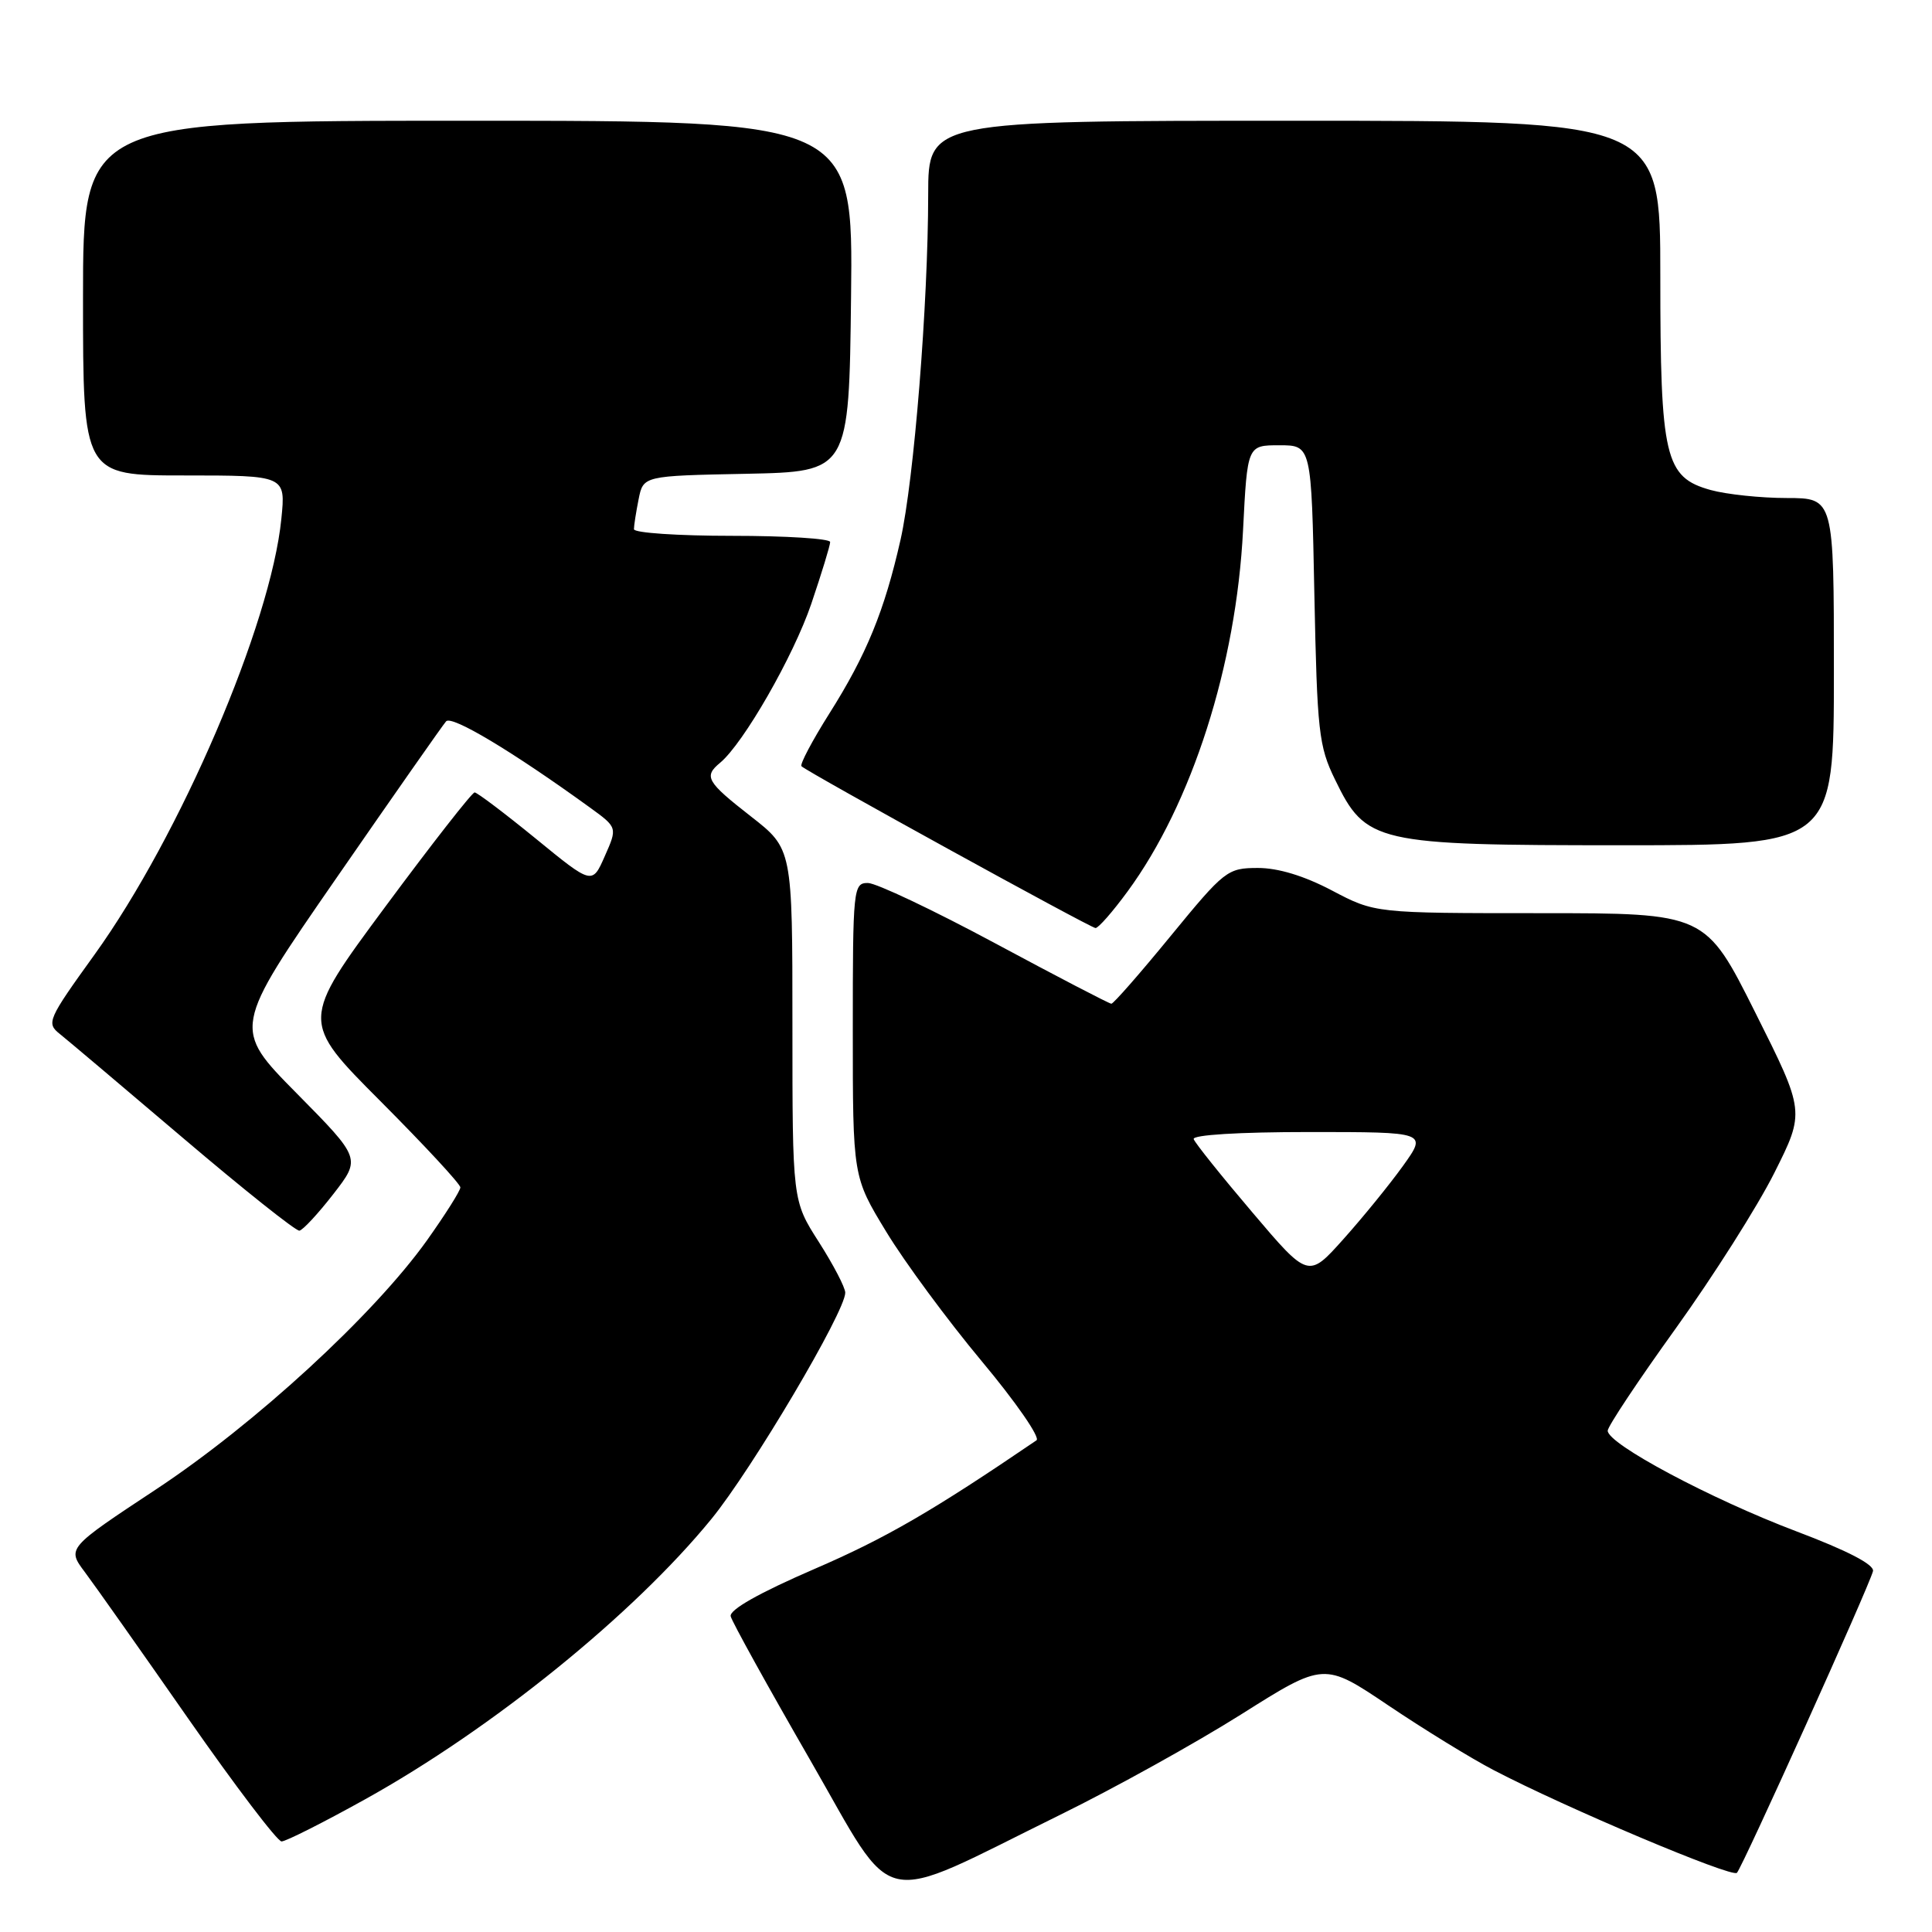 <?xml version="1.0" encoding="UTF-8" standalone="no"?>
<!DOCTYPE svg PUBLIC "-//W3C//DTD SVG 1.1//EN" "http://www.w3.org/Graphics/SVG/1.1/DTD/svg11.dtd" >
<svg xmlns="http://www.w3.org/2000/svg" xmlns:xlink="http://www.w3.org/1999/xlink" version="1.1" viewBox="0 0 256 256">
 <g >
 <path fill="currentColor"
d=" M 140.50 240.46 C 147.65 236.95 158.44 230.96 164.47 227.16 C 175.44 220.24 175.44 220.24 183.98 225.99 C 188.68 229.15 194.94 233.00 197.90 234.54 C 207.42 239.52 229.48 248.83 230.15 248.16 C 230.89 247.40 247.69 210.17 248.18 208.19 C 248.39 207.33 244.83 205.48 238.00 202.90 C 226.67 198.61 212.98 191.31 213.03 189.57 C 213.05 188.98 217.11 182.88 222.06 176.00 C 227.00 169.12 232.88 159.86 235.11 155.41 C 239.17 147.31 239.17 147.31 232.58 134.16 C 225.99 121.00 225.99 121.00 204.09 121.00 C 182.20 121.00 182.20 121.00 176.50 118.00 C 172.80 116.05 169.34 115.00 166.65 115.01 C 162.64 115.02 162.25 115.33 155.13 124.01 C 151.08 128.96 147.54 133.00 147.26 133.00 C 146.99 133.00 140.07 129.40 131.88 125.00 C 123.69 120.60 116.09 117.00 115.00 117.00 C 113.07 117.00 113.00 117.68 113.00 136.46 C 113.00 155.93 113.00 155.93 117.43 163.21 C 119.86 167.22 125.55 174.93 130.07 180.35 C 134.60 185.77 137.87 190.49 137.34 190.85 C 123.61 200.20 117.37 203.82 107.91 207.90 C 100.56 211.08 96.62 213.31 96.82 214.17 C 97.00 214.90 101.72 223.44 107.31 233.14 C 118.98 253.39 115.70 252.66 140.50 240.46 Z  M 48.41 238.40 C 65.24 229.05 83.95 213.91 94.26 201.28 C 99.65 194.68 112.00 173.81 112.00 171.29 C 112.00 170.60 110.42 167.58 108.50 164.57 C 105.00 159.10 105.00 159.10 105.00 135.78 C 105.00 112.47 105.00 112.47 99.50 108.18 C 93.61 103.58 93.22 102.89 95.42 101.07 C 98.52 98.49 105.13 86.97 107.50 80.01 C 108.87 75.96 110.00 72.28 110.00 71.82 C 110.00 71.37 104.15 71.00 97.00 71.00 C 89.85 71.00 84.00 70.61 84.00 70.12 C 84.00 69.64 84.28 67.86 84.62 66.15 C 85.24 63.05 85.24 63.05 98.87 62.78 C 112.50 62.50 112.50 62.50 112.77 39.25 C 113.04 16.00 113.04 16.00 62.02 16.00 C 11.00 16.00 11.00 16.00 11.00 39.50 C 11.00 63.00 11.00 63.00 24.43 63.00 C 37.86 63.00 37.86 63.00 37.28 68.75 C 35.89 82.72 23.88 110.72 12.52 126.50 C 6.32 135.10 6.12 135.57 7.92 137.00 C 8.95 137.82 16.33 144.06 24.32 150.85 C 32.30 157.64 39.21 163.13 39.67 163.07 C 40.13 163.00 42.15 160.82 44.17 158.22 C 47.83 153.50 47.83 153.50 39.32 144.88 C 30.80 136.26 30.80 136.26 44.55 116.38 C 52.11 105.45 58.66 96.09 59.11 95.58 C 59.86 94.75 67.89 99.56 78.15 106.99 C 81.82 109.65 81.82 109.65 80.14 113.44 C 78.47 117.24 78.47 117.24 70.99 111.12 C 66.87 107.76 63.22 105.00 62.89 105.00 C 62.55 105.00 57.22 111.82 51.05 120.15 C 39.83 135.30 39.83 135.30 50.42 145.92 C 56.24 151.76 61.00 156.89 61.00 157.34 C 61.00 157.78 59.00 160.94 56.57 164.36 C 49.52 174.23 33.81 188.67 20.69 197.34 C 8.87 205.15 8.87 205.15 11.25 208.32 C 12.56 210.07 18.73 218.81 24.96 227.75 C 31.20 236.69 36.75 244.00 37.31 244.00 C 37.87 244.00 42.87 241.48 48.41 238.40 Z  M 149.41 118.12 C 157.94 106.50 163.81 88.14 164.71 70.25 C 165.28 59.00 165.28 59.00 169.52 59.00 C 173.77 59.00 173.77 59.00 174.16 78.75 C 174.53 96.93 174.74 98.88 176.89 103.28 C 180.99 111.73 182.17 112.00 214.96 112.00 C 243.00 112.00 243.00 112.00 243.00 89.00 C 243.00 66.00 243.00 66.00 236.75 65.99 C 233.31 65.99 228.78 65.51 226.67 64.93 C 220.60 63.24 220.00 60.67 220.00 36.53 C 220.00 16.00 220.00 16.00 171.50 16.00 C 123.00 16.00 123.00 16.00 122.99 25.75 C 122.98 40.33 121.11 63.58 119.33 71.50 C 117.20 80.93 114.82 86.75 109.89 94.55 C 107.62 98.15 105.96 101.29 106.20 101.53 C 106.98 102.31 144.47 122.94 145.16 122.97 C 145.53 122.99 147.44 120.81 149.41 118.12 Z  M 165.93 160.63 C 161.84 155.82 158.35 151.46 158.17 150.94 C 157.97 150.38 164.15 150.00 173.48 150.00 C 189.12 150.00 189.12 150.00 185.90 154.49 C 184.12 156.97 180.57 161.33 178.01 164.19 C 173.36 169.39 173.36 169.39 165.93 160.63 Z "/>
</g>
</svg>